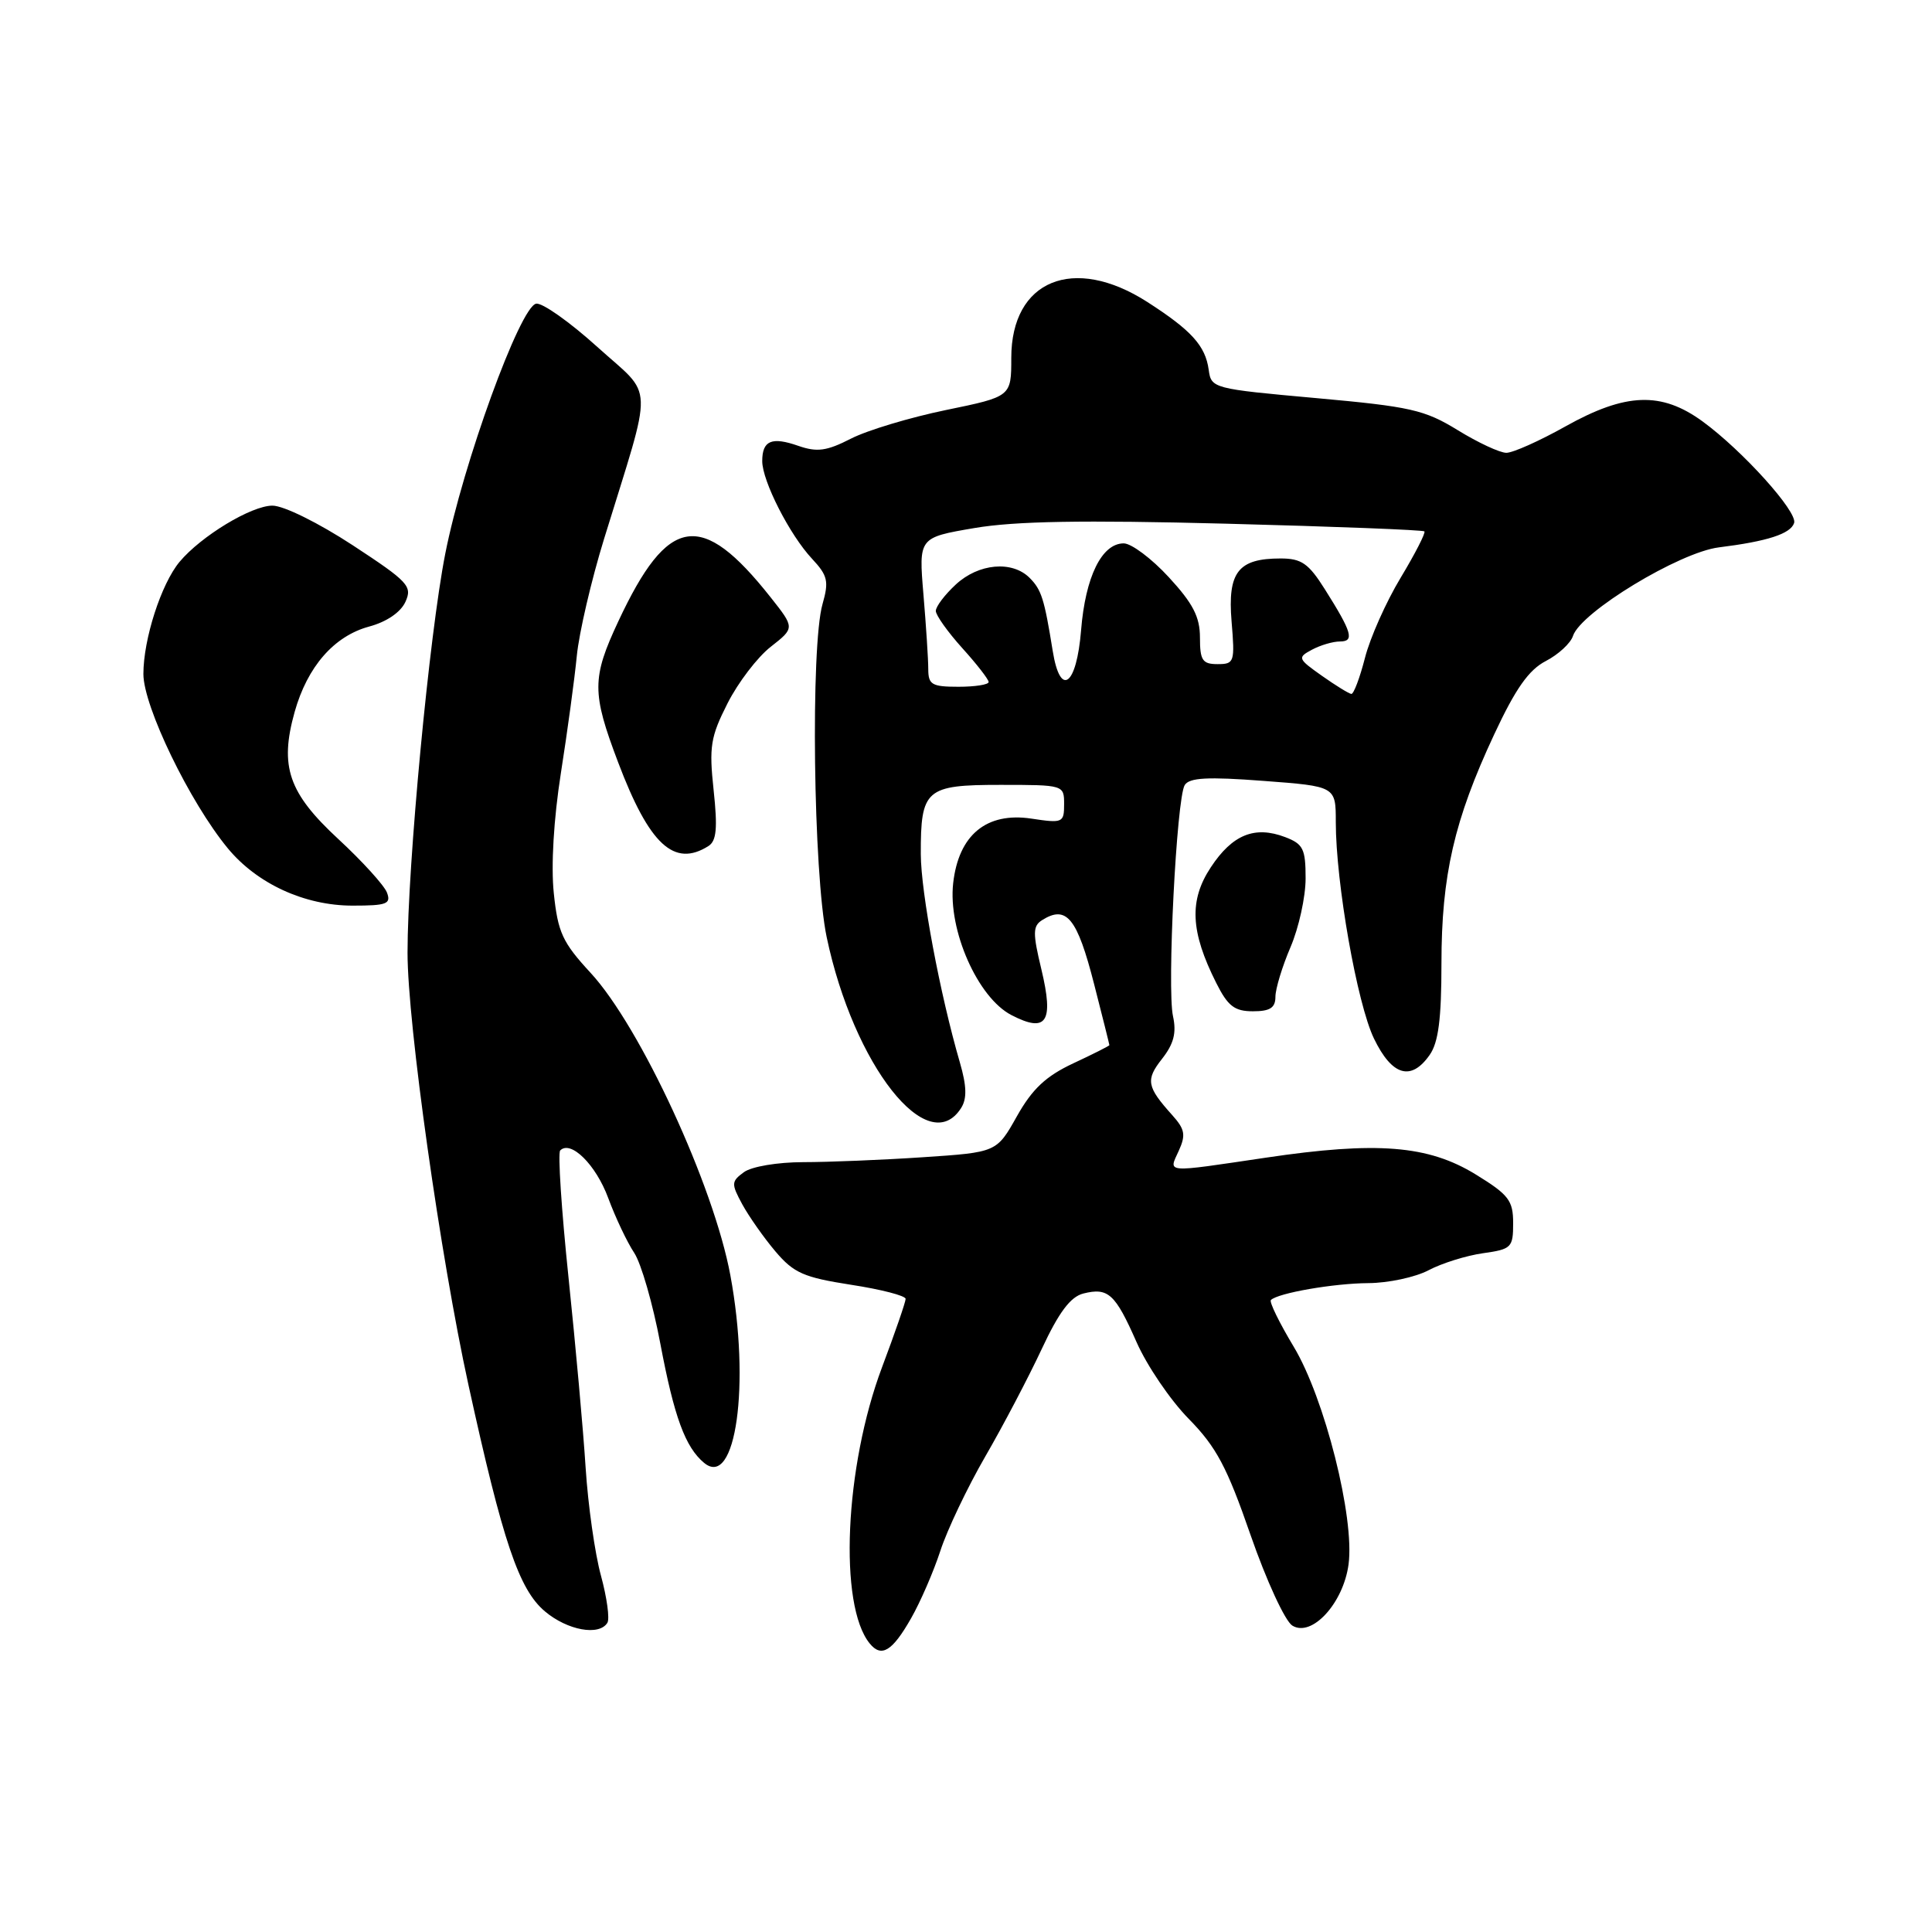 <?xml version="1.0" encoding="UTF-8" standalone="no"?>
<!DOCTYPE svg PUBLIC "-//W3C//DTD SVG 1.1//EN" "http://www.w3.org/Graphics/SVG/1.1/DTD/svg11.dtd" >
<svg xmlns="http://www.w3.org/2000/svg" xmlns:xlink="http://www.w3.org/1999/xlink" version="1.1" viewBox="0 0 256 256">
 <g >
 <path fill="currentColor"
d=" M 120.73 214.42 C 121.96 212.27 123.70 208.25 124.60 205.50 C 125.49 202.75 128.17 197.12 130.55 193.00 C 132.94 188.88 136.30 182.46 138.04 178.74 C 140.31 173.87 141.85 171.83 143.54 171.40 C 146.84 170.57 147.77 171.42 150.60 177.84 C 151.97 180.95 155.08 185.53 157.51 188.00 C 161.17 191.73 162.58 194.37 165.71 203.41 C 167.80 209.43 170.28 214.81 171.24 215.40 C 173.82 216.99 178.00 212.44 178.69 207.29 C 179.52 201.11 175.52 185.25 171.42 178.44 C 169.52 175.28 168.16 172.50 168.40 172.26 C 169.34 171.33 176.73 170.05 181.30 170.02 C 183.94 170.01 187.54 169.24 189.30 168.31 C 191.06 167.38 194.30 166.37 196.50 166.06 C 200.28 165.53 200.50 165.31 200.50 162.08 C 200.50 159.07 199.92 158.31 195.54 155.62 C 189.24 151.75 182.45 151.21 167.72 153.40 C 154.15 155.41 154.83 155.47 156.19 152.49 C 157.15 150.38 157.01 149.63 155.31 147.74 C 151.95 144.00 151.78 143.09 153.97 140.31 C 155.53 138.32 155.91 136.86 155.43 134.66 C 154.62 130.98 155.90 105.78 156.98 104.03 C 157.59 103.04 160.01 102.91 167.39 103.47 C 177.00 104.19 177.00 104.19 177.00 108.93 C 177.00 116.98 179.83 133.01 182.06 137.62 C 184.45 142.56 186.98 143.30 189.44 139.78 C 190.60 138.13 191.00 135.00 191.00 127.67 C 191.00 116.01 192.69 108.65 197.98 97.33 C 200.82 91.24 202.57 88.76 204.83 87.59 C 206.49 86.73 208.12 85.23 208.43 84.26 C 209.46 81.11 222.53 73.18 227.76 72.53 C 234.18 71.73 237.26 70.74 237.73 69.30 C 238.22 67.83 230.90 59.71 225.60 55.84 C 220.14 51.86 215.42 52.03 207.43 56.50 C 203.99 58.43 200.47 60.00 199.60 60.00 C 198.74 60.00 195.84 58.65 193.16 57.00 C 188.76 54.30 186.92 53.88 174.39 52.75 C 160.72 51.52 160.49 51.46 160.16 49.00 C 159.72 45.81 157.87 43.77 152.02 40.01 C 142.24 33.74 134.00 37.13 134.00 47.42 C 134.00 52.55 134.00 52.55 125.35 54.33 C 120.60 55.31 114.93 57.01 112.76 58.12 C 109.54 59.77 108.27 59.94 105.79 59.08 C 102.25 57.84 101.00 58.37 101.00 61.10 C 101.00 63.74 104.64 70.88 107.60 74.04 C 109.68 76.27 109.85 77.02 108.99 80.04 C 107.39 85.61 107.77 115.76 109.54 124.18 C 113.12 141.19 123.01 153.74 127.37 146.79 C 128.14 145.56 128.09 143.89 127.19 140.79 C 124.54 131.68 122.03 118.27 122.01 113.18 C 121.99 104.58 122.65 104.00 132.54 104.00 C 140.95 104.00 141.00 104.01 141.00 106.56 C 141.00 109.02 140.82 109.10 136.66 108.47 C 130.71 107.58 127.02 110.63 126.30 117.03 C 125.60 123.25 129.56 132.21 134.03 134.51 C 138.69 136.92 139.66 135.43 137.99 128.45 C 136.83 123.64 136.85 122.71 138.07 121.93 C 141.32 119.88 142.73 121.61 144.99 130.46 C 146.10 134.78 147.00 138.40 147.00 138.49 C 147.00 138.58 144.85 139.67 142.21 140.90 C 138.58 142.60 136.78 144.29 134.74 147.92 C 132.06 152.69 132.06 152.69 122.28 153.34 C 116.90 153.70 109.77 153.99 106.44 153.99 C 103.00 154.00 99.60 154.57 98.57 155.32 C 96.89 156.55 96.88 156.85 98.35 159.57 C 99.23 161.18 101.20 163.99 102.74 165.81 C 105.18 168.69 106.49 169.26 112.77 170.24 C 116.75 170.85 120.00 171.69 120.00 172.11 C 120.00 172.52 118.59 176.61 116.87 181.18 C 111.92 194.35 111.10 212.73 115.25 217.78 C 116.80 219.68 118.24 218.80 120.73 214.42 Z  M 80.48 215.03 C 80.81 214.50 80.42 211.69 79.63 208.78 C 78.83 205.88 77.92 199.45 77.60 194.50 C 77.29 189.55 76.26 178.20 75.33 169.27 C 74.40 160.34 73.90 152.77 74.23 152.44 C 75.63 151.03 78.96 154.33 80.59 158.74 C 81.56 161.36 83.11 164.62 84.03 166.00 C 84.95 167.38 86.51 172.78 87.49 178.00 C 89.33 187.76 90.80 191.76 93.30 193.84 C 97.50 197.32 99.45 183.42 96.78 169.00 C 94.59 157.13 84.85 136.04 78.25 128.90 C 74.53 124.87 73.92 123.55 73.38 118.34 C 73.00 114.72 73.37 108.49 74.32 102.44 C 75.18 96.97 76.13 89.99 76.43 86.91 C 76.73 83.84 78.36 76.86 80.04 71.41 C 86.63 50.03 86.73 52.82 79.16 45.98 C 75.50 42.67 71.84 40.08 71.04 40.24 C 68.91 40.64 61.34 61.47 59.00 73.37 C 56.89 84.04 54.00 114.67 54.00 126.25 C 54.00 135.63 58.36 166.55 62.07 183.50 C 66.63 204.32 68.76 210.62 72.21 213.52 C 75.19 216.03 79.39 216.80 80.48 215.03 Z  M 169.00 132.08 C 169.00 131.03 169.90 128.07 171.00 125.50 C 172.10 122.93 173.00 118.84 173.00 116.39 C 173.00 112.48 172.68 111.83 170.29 110.92 C 166.26 109.39 163.30 110.58 160.44 114.92 C 157.54 119.30 157.73 123.44 161.16 130.25 C 162.70 133.32 163.58 134.00 166.02 134.00 C 168.29 134.00 169.00 133.54 169.00 132.08 Z  M 51.27 118.26 C 50.90 117.31 48.01 114.12 44.83 111.18 C 38.22 105.06 37.02 101.57 39.04 94.34 C 40.73 88.33 44.26 84.28 48.92 83.02 C 51.23 82.40 53.09 81.13 53.72 79.75 C 54.66 77.68 54.12 77.09 46.74 72.25 C 42.20 69.28 37.59 67.00 36.10 67.00 C 33.31 67.00 26.65 71.03 23.79 74.45 C 21.36 77.37 19.00 84.68 19.00 89.31 C 19.00 93.60 25.14 106.29 30.18 112.40 C 34.06 117.10 40.36 120.00 46.72 120.00 C 51.26 120.00 51.85 119.78 51.27 118.26 Z  M 93.88 112.10 C 94.94 111.42 95.10 109.74 94.56 104.71 C 93.94 98.93 94.15 97.64 96.40 93.20 C 97.79 90.45 100.37 87.07 102.13 85.70 C 105.32 83.20 105.32 83.20 102.09 79.12 C 92.93 67.55 88.52 68.25 81.94 82.31 C 78.41 89.85 78.41 91.79 81.90 101.00 C 86.04 111.94 89.33 114.98 93.88 112.10 Z  M 175.15 89.54 C 171.95 87.28 171.90 87.13 173.84 86.09 C 174.96 85.49 176.62 85.00 177.54 85.00 C 179.51 85.00 179.16 83.80 175.55 78.08 C 173.39 74.65 172.45 74.00 169.68 74.00 C 164.06 74.00 162.65 75.81 163.19 82.34 C 163.64 87.74 163.56 88.00 161.33 88.00 C 159.33 88.00 159.00 87.50 159.00 84.48 C 159.00 81.74 158.08 79.96 154.87 76.48 C 152.60 74.01 149.91 72.00 148.90 72.00 C 145.99 72.00 143.82 76.43 143.25 83.50 C 142.65 90.90 140.49 92.48 139.49 86.25 C 138.37 79.31 138.00 78.15 136.43 76.57 C 134.11 74.25 129.67 74.65 126.65 77.45 C 125.19 78.80 124.00 80.37 124.00 80.95 C 124.00 81.52 125.58 83.74 127.50 85.87 C 129.43 88.00 131.00 90.03 131.00 90.37 C 131.00 90.72 129.20 91.00 127.00 91.00 C 123.47 91.00 123.00 90.72 123.00 88.65 C 123.00 87.36 122.71 82.91 122.36 78.76 C 121.73 71.23 121.73 71.23 129.11 69.97 C 134.51 69.05 143.47 68.90 162.45 69.39 C 176.72 69.76 188.55 70.22 188.74 70.41 C 188.93 70.60 187.51 73.37 185.59 76.56 C 183.66 79.76 181.53 84.54 180.86 87.19 C 180.18 89.83 179.37 91.98 179.06 91.95 C 178.75 91.92 176.99 90.84 175.15 89.54 Z "/>
</g>
</svg>